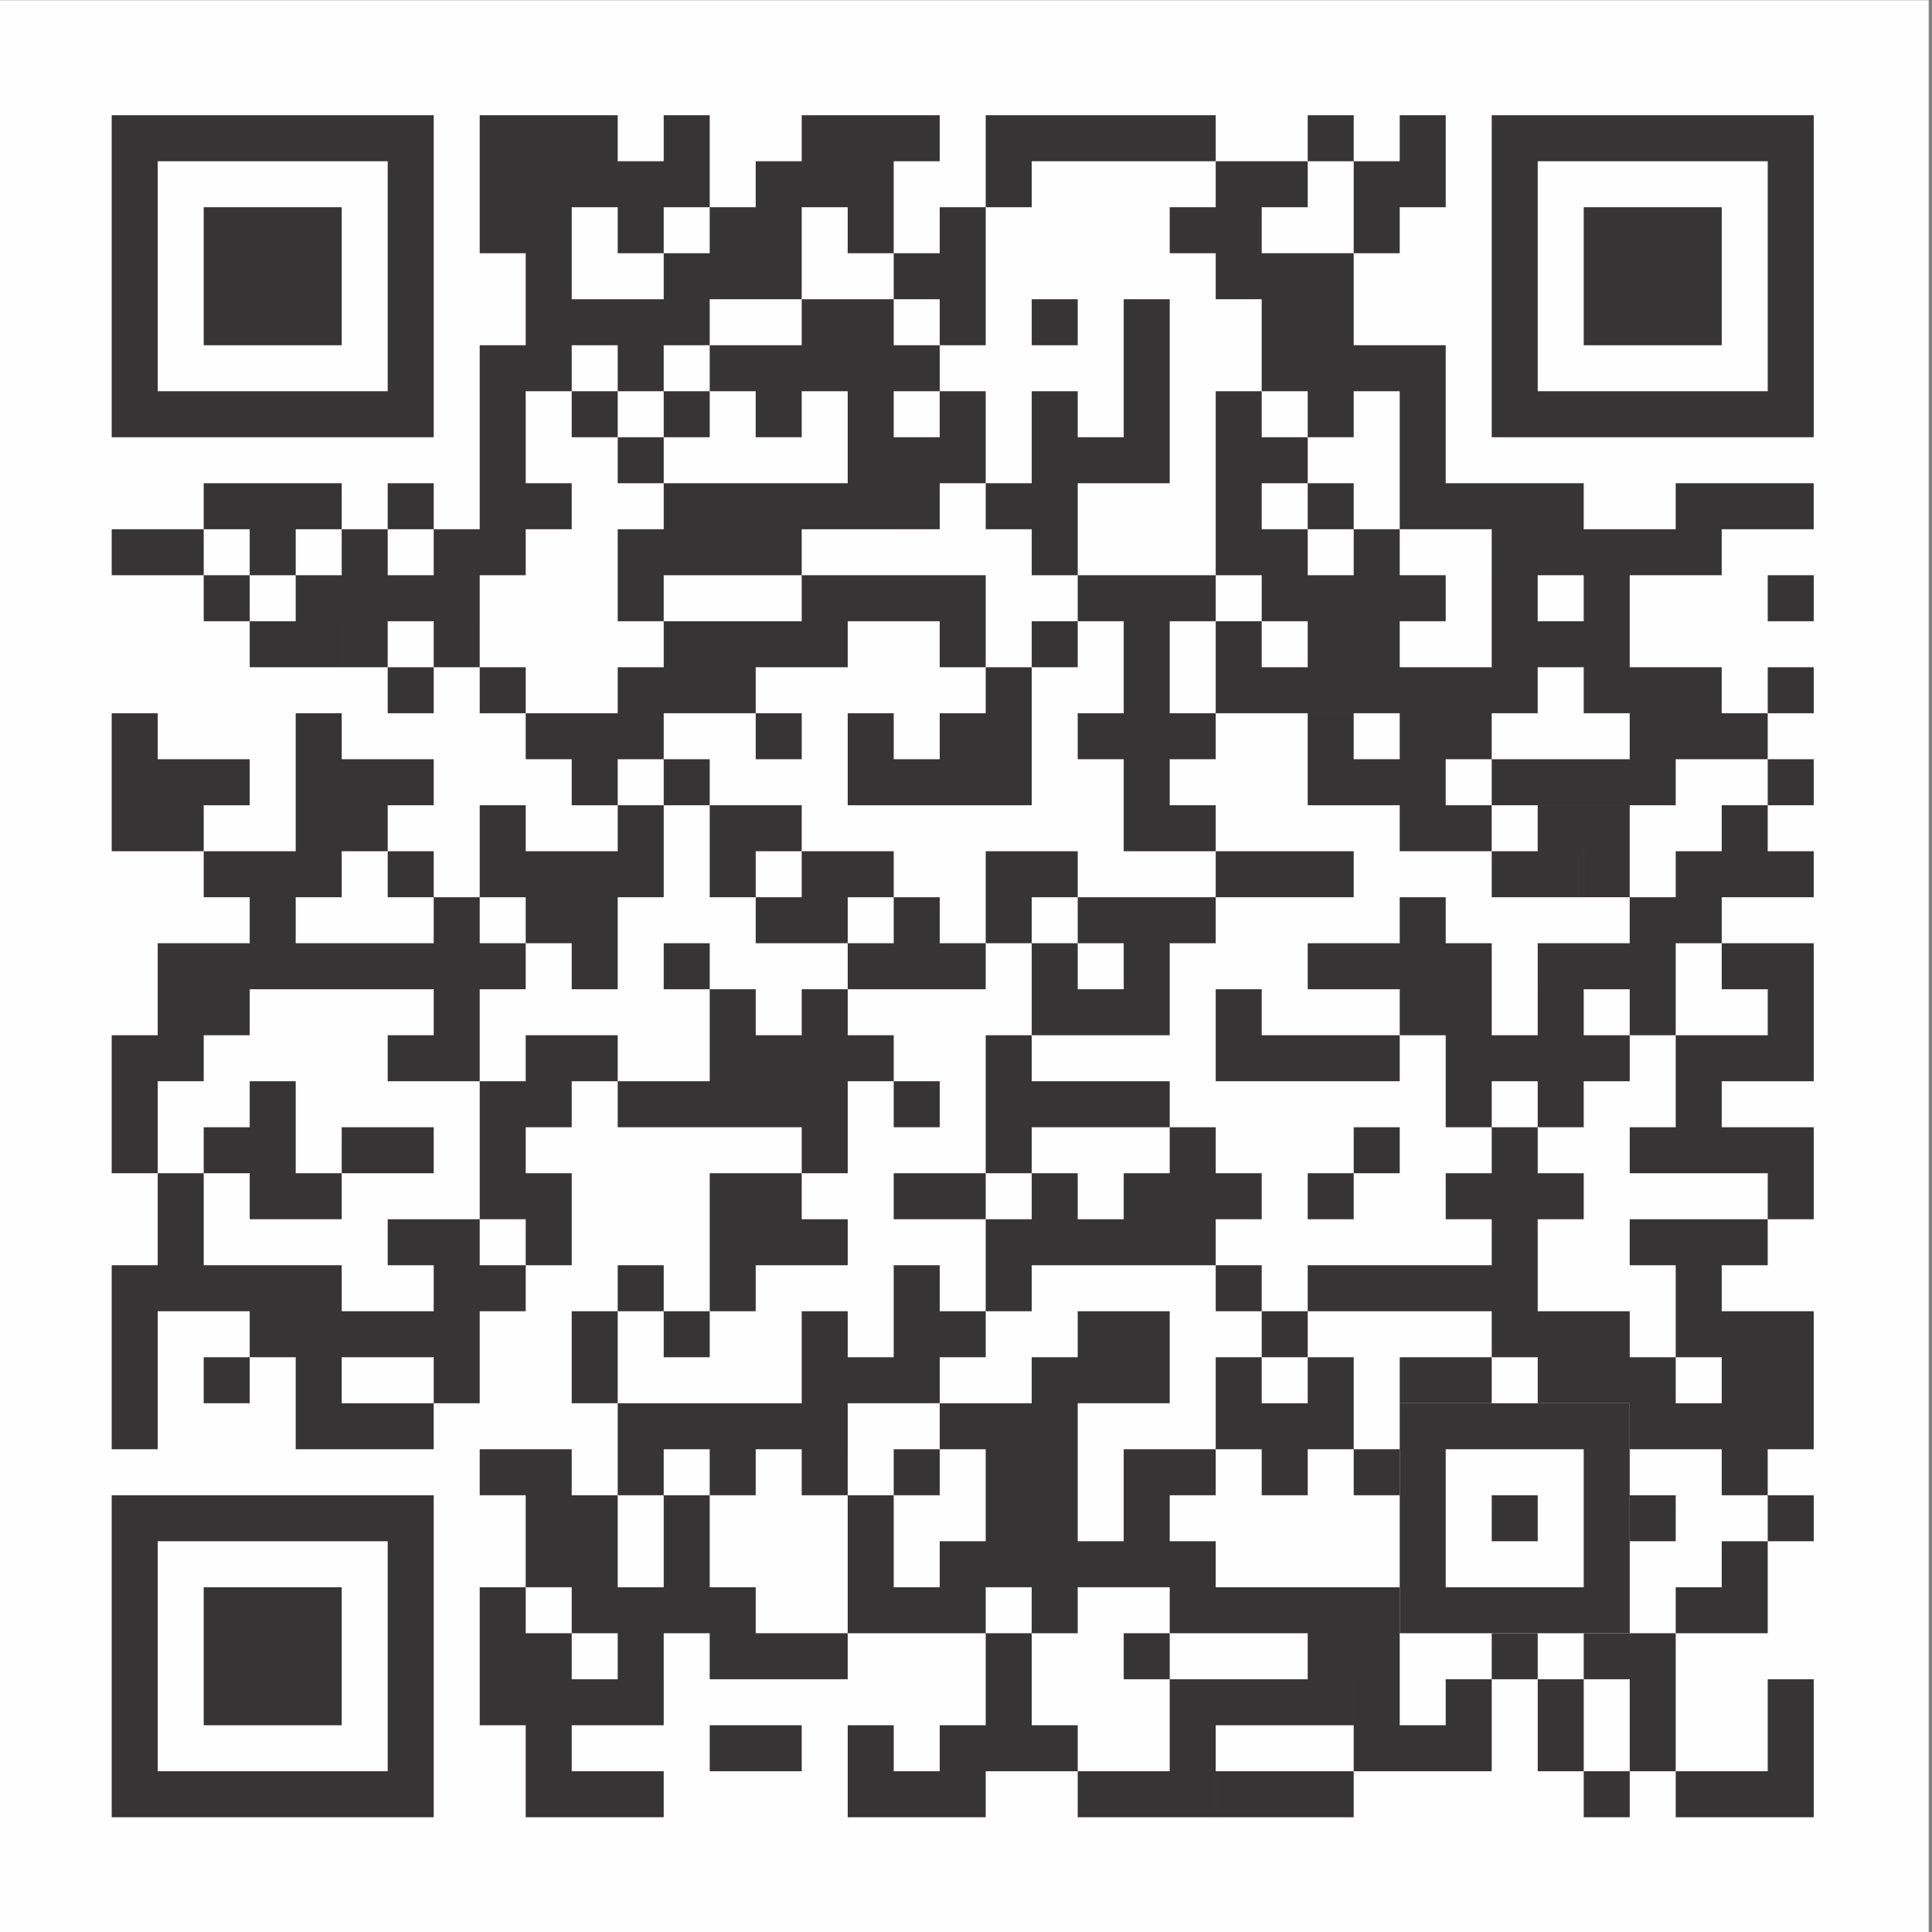 <?xml version="1.0" encoding="UTF-8"?>
<!DOCTYPE svg PUBLIC "-//W3C//DTD SVG 1.1//EN" "http://www.w3.org/Graphics/SVG/1.1/DTD/svg11.dtd">
<!-- Creator: CorelDRAW 2020 (64 Bit) -->
<svg xmlns="http://www.w3.org/2000/svg" xml:space="preserve" width="42mm" height="42mm" version="1.1" style="shape-rendering:geometricPrecision; text-rendering:geometricPrecision; image-rendering:optimizeQuality; fill-rule:evenodd; clip-rule:evenodd"
viewBox="0 0 4199.96 4199.96"
 xmlns:xlink="http://www.w3.org/1999/xlink"
 xmlns:xodm="http://www.corel.com/coreldraw/odm/2003">
 <rect x="0" y="0" width="4199.96" height="4199.96" fill="#808080" stroke="none"/>
 <defs>
  <style type="text/css">
   <![CDATA[
    .fil0 {fill:#FEFEFE}
    .fil1 {fill:#373435}
   ]]>
  </style>
 </defs>
 <g id="Camada_x0020_1">
  <g id="_1649443735888">
   <polygon class="fil0" points="-7.15,0.51 4192.85,0.51 4192.85,4200.51 -7.15,4200.51 "/>
   <g>
    <g>
     <path class="fil1" d="M2142.85 250.51l100 0 0 100 -100 0 0 -100zm100 0l100 0 0 100 -100 0 0 -100zm100 0l100 0 0 100 -100 0 0 -100zm100 0l100 0 0 100 -100 0 0 -100zm100 0l100 0 0 100 -100 0 0 -100zm-400 100l100 0 0 100 -100 0 0 -100z"/>
     <polygon class="fil1" points="2842.85,250.51 2942.85,250.51 2942.85,350.51 2842.85,350.51 "/>
     <path class="fil1" d="M2942.85 350.51l100 0 0 100 -100 0 0 -100zm100 0l100 0 0 100 -100 0 0 -100zm0 -100l100 0 0 100 -100 0 0 -100zm-100 200l100 0 0 100 -100 0 0 -100z"/>
     <path class="fil1" d="M1942.85 550.51l100 0 0 100 -100 0 0 -100zm100 0l100 0 0 100 -100 0 0 -100zm0 -100l100 0 0 100 -100 0 0 -100zm0 200l100 0 0 100 -100 0 0 -100z"/>
     <polygon class="fil1" points="2242.85,650.51 2342.85,650.51 2342.85,750.51 2242.85,750.51 "/>
     <polygon class="fil1" points="1242.85,850.51 1342.85,850.51 1342.85,950.51 1242.85,950.51 "/>
     <polygon class="fil1" points="1442.85,850.51 1542.85,850.51 1542.85,950.51 1442.85,950.51 "/>
     <polygon class="fil1" points="1342.85,950.51 1442.85,950.51 1442.85,1050.51 1342.85,1050.51 "/>
     <path class="fil1" d="M442.85 1050.51l100 0 0 100 -100 0 0 -100zm100 0l100 0 0 100 -100 0 0 -100zm100 0l100 0 0 100 -100 0 0 -100zm-100 100l100 0 0 100 -100 0 0 -100z"/>
     <polygon class="fil1" points="842.85,1050.51 942.85,1050.51 942.85,1150.51 842.85,1150.51 "/>
     <path class="fil1" d="M2142.85 1050.51l100 0 0 100 -100 0 0 -100zm100 0l100 0 0 100 -100 0 0 -100zm0 -200l100 0 0 100 -100 0 0 -100zm0 100l100 0 0 100 -100 0 0 -100zm100 0l100 0 0 100 -100 0 0 -100zm100 0l100 0 0 100 -100 0 0 -100zm0 -300l100 0 0 100 -100 0 0 -100zm0 100l100 0 0 100 -100 0 0 -100zm0 100l100 0 0 100 -100 0 0 -100zm-200 300l100 0 0 100 -100 0 0 -100z"/>
     <polygon class="fil1" points="2842.85,1050.51 2942.85,1050.51 2942.85,1150.51 2842.85,1150.51 "/>
     <path class="fil1" d="M242.85 1150.51l100 0 0 100 -100 0 0 -100zm100 0l100 0 0 100 -100 0 0 -100z"/>
     <path class="fil1" d="M1342.85 1150.51l100 0 0 100 -100 0 0 -100zm100 0l100 0 0 100 -100 0 0 -100zm0 -100l100 0 0 100 -100 0 0 -100zm100 0l100 0 0 100 -100 0 0 -100zm100 0l100 0 0 100 -100 0 0 -100zm100 0l100 0 0 100 -100 0 0 -100zm100 0l100 0 0 100 -100 0 0 -100zm-300 -300l100 0 0 100 -100 0 0 -100zm100 0l100 0 0 100 -100 0 0 -100zm100 0l100 0 0 100 -100 0 0 -100zm0 -100l100 0 0 100 -100 0 0 -100zm100 0l100 0 0 100 -100 0 0 -100zm0 100l100 0 0 100 -100 0 0 -100zm100 0l100 0 0 100 -100 0 0 -100zm-300 100l100 0 0 100 -100 0 0 -100zm200 0l100 0 0 100 -100 0 0 -100zm0 100l100 0 0 100 -100 0 0 -100zm100 0l100 0 0 100 -100 0 0 -100zm100 0l100 0 0 100 -100 0 0 -100zm0 -100l100 0 0 100 -100 0 0 -100zm-100 200l100 0 0 100 -100 0 0 -100zm-400 100l100 0 0 100 -100 0 0 -100zm100 0l100 0 0 100 -100 0 0 -100zm-300 100l100 0 0 100 -100 0 0 -100z"/>
     <polygon class="fil1" points="442.85,1250.51 542.85,1250.51 542.85,1350.51 442.85,1350.51 "/>
     <polygon class="fil1" points="3842.85,1250.51 3942.85,1250.51 3942.85,1350.51 3842.85,1350.51 "/>
     <path class="fil1" d="M542.85 1350.51l100 0 0 100 -100 0 0 -100zm100 0l100 0 0 100 -100 0 0 -100zm0 -100l100 0 0 100 -100 0 0 -100zm100 0l100 0 0 100 -100 0 0 -100zm0 -100l100 0 0 100 -100 0 0 -100zm100 100l100 0 0 100 -100 0 0 -100zm100 0l100 0 0 100 -100 0 0 -100zm0 -100l100 0 0 100 -100 0 0 -100zm100 0l100 0 0 100 -100 0 0 -100zm0 -400l100 0 0 100 -100 0 0 -100zm100 0l100 0 0 100 -100 0 0 -100zm-100 -500l100 0 0 100 -100 0 0 -100zm100 0l100 0 0 100 -100 0 0 -100zm100 0l100 0 0 100 -100 0 0 -100zm-200 100l100 0 0 100 -100 0 0 -100zm100 0l100 0 0 100 -100 0 0 -100zm100 0l100 0 0 100 -100 0 0 -100zm100 0l100 0 0 100 -100 0 0 -100zm100 0l100 0 0 100 -100 0 0 -100zm0 -100l100 0 0 100 -100 0 0 -100zm-400 200l100 0 0 100 -100 0 0 -100zm100 0l100 0 0 100 -100 0 0 -100zm200 0l100 0 0 100 -100 0 0 -100zm-200 100l100 0 0 100 -100 0 0 -100zm0 100l100 0 0 100 -100 0 0 -100zm100 0l100 0 0 100 -100 0 0 -100zm100 0l100 0 0 100 -100 0 0 -100zm100 0l100 0 0 100 -100 0 0 -100zm0 -100l100 0 0 100 -100 0 0 -100zm100 0l100 0 0 100 -100 0 0 -100zm0 -100l100 0 0 100 -100 0 0 -100zm100 0l100 0 0 100 -100 0 0 -100zm0 -100l100 0 0 100 -100 0 0 -100zm100 0l100 0 0 100 -100 0 0 -100zm0 -100l100 0 0 100 -100 0 0 -100zm100 0l100 0 0 100 -100 0 0 -100zm100 0l100 0 0 100 -100 0 0 -100zm-100 100l100 0 0 100 -100 0 0 -100zm0 100l100 0 0 100 -100 0 0 -100zm-200 100l100 0 0 100 -100 0 0 -100zm-300 200l100 0 0 100 -100 0 0 -100zm-300 100l100 0 0 100 -100 0 0 -100zm0 100l100 0 0 100 -100 0 0 -100zm0 100l100 0 0 100 -100 0 0 -100zm100 0l100 0 0 100 -100 0 0 -100zm-400 300l100 0 0 100 -100 0 0 -100zm200 0l100 0 0 100 -100 0 0 -100z"/>
     <polygon class="fil1" points="2242.85,1350.51 2342.85,1350.51 2342.85,1450.51 2242.85,1450.51 "/>
     <polygon class="fil1" points="842.85,1450.51 942.85,1450.51 942.85,1550.51 842.85,1550.51 "/>
     <polygon class="fil1" points="1042.85,1450.51 1142.85,1450.51 1142.85,1550.51 1042.85,1550.51 "/>
     <polygon class="fil1" points="3842.85,1450.51 3942.85,1450.51 3942.85,1550.51 3842.85,1550.51 "/>
     <path class="fil1" d="M242.85 1550.51l100 0 0 100 -100 0 0 -100zm0 100l100 0 0 100 -100 0 0 -100zm100 0l100 0 0 100 -100 0 0 -100zm100 0l100 0 0 100 -100 0 0 -100zm-200 100l100 0 0 100 -100 0 0 -100zm100 0l100 0 0 100 -100 0 0 -100z"/>
     <path class="fil1" d="M1142.85 1550.51l100 0 0 100 -100 0 0 -100zm100 0l100 0 0 100 -100 0 0 -100zm100 0l100 0 0 100 -100 0 0 -100zm0 -100l100 0 0 100 -100 0 0 -100zm100 0l100 0 0 100 -100 0 0 -100zm0 -100l100 0 0 100 -100 0 0 -100zm100 0l100 0 0 100 -100 0 0 -100zm100 0l100 0 0 100 -100 0 0 -100zm100 0l100 0 0 100 -100 0 0 -100zm0 -100l100 0 0 100 -100 0 0 -100zm100 0l100 0 0 100 -100 0 0 -100zm100 0l100 0 0 100 -100 0 0 -100zm100 0l100 0 0 100 -100 0 0 -100zm0 100l100 0 0 100 -100 0 0 -100zm-500 100l100 0 0 100 -100 0 0 -100zm-300 200l100 0 0 100 -100 0 0 -100z"/>
     <polygon class="fil1" points="1642.85,1550.51 1742.85,1550.51 1742.85,1650.51 1642.85,1650.51 "/>
     <path class="fil1" d="M1842.85 1550.51l100 0 0 100 -100 0 0 -100zm0 100l100 0 0 100 -100 0 0 -100zm100 0l100 0 0 100 -100 0 0 -100zm100 0l100 0 0 100 -100 0 0 -100zm0 -100l100 0 0 100 -100 0 0 -100zm100 0l100 0 0 100 -100 0 0 -100zm0 -100l100 0 0 100 -100 0 0 -100zm0 200l100 0 0 100 -100 0 0 -100z"/>
     <path class="fil1" d="M2342.85 1550.51l100 0 0 100 -100 0 0 -100zm100 0l100 0 0 100 -100 0 0 -100zm-100 -300l100 0 0 100 -100 0 0 -100zm100 0l100 0 0 100 -100 0 0 -100zm100 0l100 0 0 100 -100 0 0 -100zm-100 100l100 0 0 100 -100 0 0 -100zm0 100l100 0 0 100 -100 0 0 -100zm100 100l100 0 0 100 -100 0 0 -100zm-100 100l100 0 0 100 -100 0 0 -100zm0 100l100 0 0 100 -100 0 0 -100zm100 0l100 0 0 100 -100 0 0 -100z"/>
     <polygon class="fil1" points="1442.85,1650.51 1542.85,1650.51 1542.85,1750.51 1442.85,1750.51 "/>
     <polygon class="fil1" points="3842.85,1650.51 3942.85,1650.51 3942.85,1750.51 3842.85,1750.51 "/>
     <path class="fil1" d="M1042.85 1750.51l100 0 0 100 -100 0 0 -100zm0 100l100 0 0 100 -100 0 0 -100zm100 0l100 0 0 100 -100 0 0 -100zm100 0l100 0 0 100 -100 0 0 -100zm100 0l100 0 0 100 -100 0 0 -100zm0 -100l100 0 0 100 -100 0 0 -100zm-200 200l100 0 0 100 -100 0 0 -100zm100 0l100 0 0 100 -100 0 0 -100zm0 100l100 0 0 100 -100 0 0 -100z"/>
     <path class="fil1" d="M1542.85 1750.51l100 0 0 100 -100 0 0 -100zm100 0l100 0 0 100 -100 0 0 -100zm-100 100l100 0 0 100 -100 0 0 -100z"/>
     <polygon class="fil1" points="842.85,1850.51 942.85,1850.51 942.85,1950.51 842.85,1950.51 "/>
     <path class="fil1" d="M2142.85 1850.51l100 0 0 100 -100 0 0 -100zm100 0l100 0 0 100 -100 0 0 -100zm-100 100l100 0 0 100 -100 0 0 -100z"/>
     <path class="fil1" d="M2642.85 1850.51l100 0 0 100 -100 0 0 -100zm100 0l100 0 0 100 -100 0 0 -100zm100 0l100 0 0 100 -100 0 0 -100z"/>
     <path class="fil1" d="M3242.85 1850.51l100 0 0 100 -100 0 0 -100zm100 0l100 0 0 100 -100 0 0 -100zm-100 -200l100 0 0 100 -100 0 0 -100zm100 0l100 0 0 100 -100 0 0 -100zm100 0l100 0 0 100 -100 0 0 -100zm100 0l100 0 0 100 -100 0 0 -100zm-900 -300l100 0 0 100 -100 0 0 -100zm0 100l100 0 0 100 -100 0 0 -100zm100 0l100 0 0 100 -100 0 0 -100zm100 0l100 0 0 100 -100 0 0 -100zm-200 -600l100 0 0 100 -100 0 0 -100zm0 100l100 0 0 100 -100 0 0 -100zm100 0l100 0 0 100 -100 0 0 -100zm-100 100l100 0 0 100 -100 0 0 -100zm0 100l100 0 0 100 -100 0 0 -100zm100 0l100 0 0 100 -100 0 0 -100zm0 100l100 0 0 100 -100 0 0 -100zm100 0l100 0 0 100 -100 0 0 -100zm100 0l100 0 0 100 -100 0 0 -100zm0 -100l100 0 0 100 -100 0 0 -100zm100 100l100 0 0 100 -100 0 0 -100zm-200 100l100 0 0 100 -100 0 0 -100zm100 0l100 0 0 100 -100 0 0 -100zm0 100l100 0 0 100 -100 0 0 -100zm100 0l100 0 0 100 -100 0 0 -100zm100 0l100 0 0 100 -100 0 0 -100zm100 0l100 0 0 100 -100 0 0 -100zm-700 -1000l100 0 0 100 -100 0 0 -100zm100 0l100 0 0 100 -100 0 0 -100zm0 -100l100 0 0 100 -100 0 0 -100zm100 0l100 0 0 100 -100 0 0 -100zm-100 200l100 0 0 100 -100 0 0 -100zm100 0l100 0 0 100 -100 0 0 -100zm100 0l100 0 0 100 -100 0 0 -100zm-100 100l100 0 0 100 -100 0 0 -100zm100 0l100 0 0 100 -100 0 0 -100zm-100 100l100 0 0 100 -100 0 0 -100zm100 0l100 0 0 100 -100 0 0 -100zm100 0l100 0 0 100 -100 0 0 -100zm100 0l100 0 0 100 -100 0 0 -100zm-200 100l100 0 0 100 -100 0 0 -100zm200 0l100 0 0 100 -100 0 0 -100zm0 100l100 0 0 100 -100 0 0 -100zm0 100l100 0 0 100 -100 0 0 -100zm100 0l100 0 0 100 -100 0 0 -100zm100 0l100 0 0 100 -100 0 0 -100zm100 0l100 0 0 100 -100 0 0 -100zm-100 100l100 0 0 100 -100 0 0 -100zm100 0l100 0 0 100 -100 0 0 -100zm100 0l100 0 0 100 -100 0 0 -100zm100 0l100 0 0 100 -100 0 0 -100zm100 0l100 0 0 100 -100 0 0 -100zm0 -100l100 0 0 100 -100 0 0 -100zm100 0l100 0 0 100 -100 0 0 -100zm100 0l100 0 0 100 -100 0 0 -100zm-600 200l100 0 0 100 -100 0 0 -100zm200 0l100 0 0 100 -100 0 0 -100zm-200 100l100 0 0 100 -100 0 0 -100zm100 0l100 0 0 100 -100 0 0 -100zm100 0l100 0 0 100 -100 0 0 -100zm0 100l100 0 0 100 -100 0 0 -100zm100 0l100 0 0 100 -100 0 0 -100zm100 0l100 0 0 100 -100 0 0 -100zm-800 100l100 0 0 100 -100 0 0 -100zm200 0l100 0 0 100 -100 0 0 -100zm100 0l100 0 0 100 -100 0 0 -100zm400 0l100 0 0 100 -100 0 0 -100zm100 0l100 0 0 100 -100 0 0 -100zm100 0l100 0 0 100 -100 0 0 -100zm-900 100l100 0 0 100 -100 0 0 -100zm100 0l100 0 0 100 -100 0 0 -100zm100 0l100 0 0 100 -100 0 0 -100zm0 100l100 0 0 100 -100 0 0 -100zm100 0l100 0 0 100 -100 0 0 -100zm200 0l100 0 0 100 -100 0 0 -100zm100 0l100 0 0 100 -100 0 0 -100zm0 100l100 0 0 100 -100 0 0 -100z"/>
     <path class="fil1" d="M1642.85 1950.51l100 0 0 100 -100 0 0 -100zm100 0l100 0 0 100 -100 0 0 -100zm0 -100l100 0 0 100 -100 0 0 -100zm100 0l100 0 0 100 -100 0 0 -100z"/>
     <polygon class="fil1" points="1442.85,2050.51 1542.85,2050.51 1542.85,2150.51 1442.85,2150.51 "/>
     <path class="fil1" d="M1842.85 2050.51l100 0 0 100 -100 0 0 -100zm100 0l100 0 0 100 -100 0 0 -100zm0 -100l100 0 0 100 -100 0 0 -100zm100 100l100 0 0 100 -100 0 0 -100z"/>
     <path class="fil1" d="M2242.85 2050.51l100 0 0 100 -100 0 0 -100zm0 100l100 0 0 100 -100 0 0 -100zm100 0l100 0 0 100 -100 0 0 -100zm100 0l100 0 0 100 -100 0 0 -100zm-100 -200l100 0 0 100 -100 0 0 -100zm100 0l100 0 0 100 -100 0 0 -100zm100 0l100 0 0 100 -100 0 0 -100zm-100 100l100 0 0 100 -100 0 0 -100z"/>
     <path class="fil1" d="M2842.85 2050.51l100 0 0 100 -100 0 0 -100zm100 0l100 0 0 100 -100 0 0 -100zm100 0l100 0 0 100 -100 0 0 -100zm0 -100l100 0 0 100 -100 0 0 -100zm100 100l100 0 0 100 -100 0 0 -100zm-100 100l100 0 0 100 -100 0 0 -100zm100 0l100 0 0 100 -100 0 0 -100zm0 100l100 0 0 100 -100 0 0 -100zm100 0l100 0 0 100 -100 0 0 -100zm100 0l100 0 0 100 -100 0 0 -100zm0 -200l100 0 0 100 -100 0 0 -100zm100 0l100 0 0 100 -100 0 0 -100zm100 0l100 0 0 100 -100 0 0 -100zm0 -100l100 0 0 100 -100 0 0 -100zm100 0l100 0 0 100 -100 0 0 -100zm0 -100l100 0 0 100 -100 0 0 -100zm100 0l100 0 0 100 -100 0 0 -100zm0 -100l100 0 0 100 -100 0 0 -100zm100 100l100 0 0 100 -100 0 0 -100zm-500 300l100 0 0 100 -100 0 0 -100zm200 0l100 0 0 100 -100 0 0 -100zm-100 100l100 0 0 100 -100 0 0 -100zm-300 100l100 0 0 100 -100 0 0 -100zm200 0l100 0 0 100 -100 0 0 -100z"/>
     <path class="fil1" d="M2642.85 2150.51l100 0 0 100 -100 0 0 -100zm0 100l100 0 0 100 -100 0 0 -100zm100 0l100 0 0 100 -100 0 0 -100zm100 0l100 0 0 100 -100 0 0 -100zm100 0l100 0 0 100 -100 0 0 -100z"/>
     <path class="fil1" d="M842.85 2250.51l100 0 0 100 -100 0 0 -100zm100 0l100 0 0 100 -100 0 0 -100zm-700 0l100 0 0 100 -100 0 0 -100zm100 0l100 0 0 100 -100 0 0 -100zm0 -200l100 0 0 100 -100 0 0 -100zm100 0l100 0 0 100 -100 0 0 -100zm100 0l100 0 0 100 -100 0 0 -100zm-100 -200l100 0 0 100 -100 0 0 -100zm100 0l100 0 0 100 -100 0 0 -100zm100 0l100 0 0 100 -100 0 0 -100zm0 -300l100 0 0 100 -100 0 0 -100zm0 100l100 0 0 100 -100 0 0 -100zm100 0l100 0 0 100 -100 0 0 -100zm100 0l100 0 0 100 -100 0 0 -100zm-200 100l100 0 0 100 -100 0 0 -100zm100 0l100 0 0 100 -100 0 0 -100zm-200 200l100 0 0 100 -100 0 0 -100zm100 100l100 0 0 100 -100 0 0 -100zm100 0l100 0 0 100 -100 0 0 -100zm100 0l100 0 0 100 -100 0 0 -100zm100 0l100 0 0 100 -100 0 0 -100zm0 -100l100 0 0 100 -100 0 0 -100zm100 100l100 0 0 100 -100 0 0 -100zm-700 100l100 0 0 100 -100 0 0 -100zm100 0l100 0 0 100 -100 0 0 -100zm500 0l100 0 0 100 -100 0 0 -100zm-700 200l100 0 0 100 -100 0 0 -100zm0 100l100 0 0 100 -100 0 0 -100z"/>
     <path class="fil1" d="M2142.85 2250.51l100 0 0 100 -100 0 0 -100zm0 100l100 0 0 100 -100 0 0 -100zm100 0l100 0 0 100 -100 0 0 -100zm100 0l100 0 0 100 -100 0 0 -100zm100 0l100 0 0 100 -100 0 0 -100zm-300 100l100 0 0 100 -100 0 0 -100z"/>
     <path class="fil1" d="M1042.85 2350.51l100 0 0 100 -100 0 0 -100zm100 0l100 0 0 100 -100 0 0 -100zm0 -100l100 0 0 100 -100 0 0 -100zm100 0l100 0 0 100 -100 0 0 -100zm-200 200l100 0 0 100 -100 0 0 -100zm0 100l100 0 0 100 -100 0 0 -100zm100 0l100 0 0 100 -100 0 0 -100zm0 100l100 0 0 100 -100 0 0 -100z"/>
     <path class="fil1" d="M1342.85 2350.51l100 0 0 100 -100 0 0 -100zm100 0l100 0 0 100 -100 0 0 -100zm100 0l100 0 0 100 -100 0 0 -100zm0 -200l100 0 0 100 -100 0 0 -100zm0 100l100 0 0 100 -100 0 0 -100zm100 0l100 0 0 100 -100 0 0 -100zm100 0l100 0 0 100 -100 0 0 -100zm0 -100l100 0 0 100 -100 0 0 -100zm100 100l100 0 0 100 -100 0 0 -100zm-200 100l100 0 0 100 -100 0 0 -100zm100 0l100 0 0 100 -100 0 0 -100zm0 100l100 0 0 100 -100 0 0 -100z"/>
     <polygon class="fil1" points="1942.85,2350.51 2042.85,2350.51 2042.85,2450.51 1942.85,2450.51 "/>
     <path class="fil1" d="M442.85 2450.51l100 0 0 100 -100 0 0 -100zm100 0l100 0 0 100 -100 0 0 -100zm0 -100l100 0 0 100 -100 0 0 -100zm0 200l100 0 0 100 -100 0 0 -100zm100 0l100 0 0 100 -100 0 0 -100z"/>
     <path class="fil1" d="M742.85 2450.51l100 0 0 100 -100 0 0 -100zm100 0l100 0 0 100 -100 0 0 -100z"/>
     <polygon class="fil1" points="2942.85,2450.51 3042.85,2450.51 3042.85,2550.51 2942.85,2550.51 "/>
     <path class="fil1" d="M3542.85 2450.51l100 0 0 100 -100 0 0 -100zm100 0l100 0 0 100 -100 0 0 -100zm0 -200l100 0 0 100 -100 0 0 -100zm100 0l100 0 0 100 -100 0 0 -100zm100 0l100 0 0 100 -100 0 0 -100zm-100 -200l100 0 0 100 -100 0 0 -100zm100 0l100 0 0 100 -100 0 0 -100zm0 100l100 0 0 100 -100 0 0 -100zm-200 200l100 0 0 100 -100 0 0 -100zm100 100l100 0 0 100 -100 0 0 -100zm100 0l100 0 0 100 -100 0 0 -100zm0 100l100 0 0 100 -100 0 0 -100z"/>
     <path class="fil1" d="M1542.85 2550.51l100 0 0 100 -100 0 0 -100zm100 0l100 0 0 100 -100 0 0 -100zm-100 100l100 0 0 100 -100 0 0 -100zm100 0l100 0 0 100 -100 0 0 -100zm100 0l100 0 0 100 -100 0 0 -100zm-200 100l100 0 0 100 -100 0 0 -100z"/>
     <path class="fil1" d="M1942.85 2550.51l100 0 0 100 -100 0 0 -100zm100 0l100 0 0 100 -100 0 0 -100z"/>
     <polygon class="fil1" points="2842.85,2550.51 2942.85,2550.51 2942.85,2650.51 2842.85,2650.51 "/>
     <path class="fil1" d="M2142.85 2650.51l100 0 0 100 -100 0 0 -100zm100 0l100 0 0 100 -100 0 0 -100zm0 -100l100 0 0 100 -100 0 0 -100zm100 100l100 0 0 100 -100 0 0 -100zm100 0l100 0 0 100 -100 0 0 -100zm0 -100l100 0 0 100 -100 0 0 -100zm100 0l100 0 0 100 -100 0 0 -100zm0 -100l100 0 0 100 -100 0 0 -100zm100 100l100 0 0 100 -100 0 0 -100zm-100 100l100 0 0 100 -100 0 0 -100zm-400 100l100 0 0 100 -100 0 0 -100z"/>
     <path class="fil1" d="M242.85 2750.51l100 0 0 100 -100 0 0 -100zm100 0l100 0 0 100 -100 0 0 -100zm0 -200l100 0 0 100 -100 0 0 -100zm0 100l100 0 0 100 -100 0 0 -100zm100 100l100 0 0 100 -100 0 0 -100zm100 0l100 0 0 100 -100 0 0 -100zm100 0l100 0 0 100 -100 0 0 -100zm-400 100l100 0 0 100 -100 0 0 -100zm300 0l100 0 0 100 -100 0 0 -100zm100 0l100 0 0 100 -100 0 0 -100zm100 0l100 0 0 100 -100 0 0 -100zm100 0l100 0 0 100 -100 0 0 -100zm100 0l100 0 0 100 -100 0 0 -100zm-100 -200l100 0 0 100 -100 0 0 -100zm100 0l100 0 0 100 -100 0 0 -100zm0 100l100 0 0 100 -100 0 0 -100zm100 0l100 0 0 100 -100 0 0 -100zm-800 200l100 0 0 100 -100 0 0 -100zm400 0l100 0 0 100 -100 0 0 -100zm300 0l100 0 0 100 -100 0 0 -100zm-700 100l100 0 0 100 -100 0 0 -100zm400 0l100 0 0 100 -100 0 0 -100zm100 0l100 0 0 100 -100 0 0 -100zm100 0l100 0 0 100 -100 0 0 -100z"/>
     <polygon class="fil1" points="1342.85,2750.51 1442.85,2750.51 1442.85,2850.51 1342.85,2850.51 "/>
     <polygon class="fil1" points="2642.85,2750.51 2742.85,2750.51 2742.85,2850.51 2642.85,2850.51 "/>
     <path class="fil1" d="M2842.85 2750.51l100 0 0 100 -100 0 0 -100zm100 0l100 0 0 100 -100 0 0 -100zm100 0l100 0 0 100 -100 0 0 -100zm100 0l100 0 0 100 -100 0 0 -100zm100 0l100 0 0 100 -100 0 0 -100zm-100 -200l100 0 0 100 -100 0 0 -100zm100 0l100 0 0 100 -100 0 0 -100zm0 -100l100 0 0 100 -100 0 0 -100zm100 100l100 0 0 100 -100 0 0 -100zm-100 100l100 0 0 100 -100 0 0 -100zm0 200l100 0 0 100 -100 0 0 -100zm100 0l100 0 0 100 -100 0 0 -100zm100 0l100 0 0 100 -100 0 0 -100zm-100 100l100 0 0 100 -100 0 0 -100zm100 0l100 0 0 100 -100 0 0 -100zm100 0l100 0 0 100 -100 0 0 -100zm0 100l100 0 0 100 -100 0 0 -100zm100 0l100 0 0 100 -100 0 0 -100zm100 0l100 0 0 100 -100 0 0 -100zm-200 -400l100 0 0 100 -100 0 0 -100zm100 0l100 0 0 100 -100 0 0 -100zm100 0l100 0 0 100 -100 0 0 -100zm-100 100l100 0 0 100 -100 0 0 -100zm0 100l100 0 0 100 -100 0 0 -100zm100 0l100 0 0 100 -100 0 0 -100zm100 0l100 0 0 100 -100 0 0 -100zm-100 100l100 0 0 100 -100 0 0 -100zm100 0l100 0 0 100 -100 0 0 -100zm0 100l100 0 0 100 -100 0 0 -100zm-100 100l100 0 0 100 -100 0 0 -100z"/>
     <path class="fil1" d="M1242.85 2850.51l100 0 0 100 -100 0 0 -100zm0 100l100 0 0 100 -100 0 0 -100z"/>
     <polygon class="fil1" points="1442.85,2850.51 1542.85,2850.51 1542.85,2950.51 1442.85,2950.51 "/>
     <polygon class="fil1" points="2742.85,2850.51 2842.85,2850.51 2842.85,2950.51 2742.85,2950.51 "/>
     <polygon class="fil1" points="442.85,2950.51 542.85,2950.51 542.85,3050.51 442.85,3050.51 "/>
     <path class="fil1" d="M2642.85 2950.51l100 0 0 100 -100 0 0 -100zm0 100l100 0 0 100 -100 0 0 -100zm100 0l100 0 0 100 -100 0 0 -100zm100 0l100 0 0 100 -100 0 0 -100zm0 -100l100 0 0 100 -100 0 0 -100zm-100 200l100 0 0 100 -100 0 0 -100z"/>
     <path class="fil1" d="M3042.85 2950.51l100 0 0 100 -100 0 0 -100zm100 0l100 0 0 100 -100 0 0 -100z"/>
     <path class="fil1" d="M1342.85 3050.51l100 0 0 100 -100 0 0 -100zm100 0l100 0 0 100 -100 0 0 -100zm100 0l100 0 0 100 -100 0 0 -100zm100 0l100 0 0 100 -100 0 0 -100zm100 0l100 0 0 100 -100 0 0 -100zm0 -200l100 0 0 100 -100 0 0 -100zm0 100l100 0 0 100 -100 0 0 -100zm100 0l100 0 0 100 -100 0 0 -100zm100 0l100 0 0 100 -100 0 0 -100zm0 -200l100 0 0 100 -100 0 0 -100zm0 100l100 0 0 100 -100 0 0 -100zm100 0l100 0 0 100 -100 0 0 -100zm-700 300l100 0 0 100 -100 0 0 -100zm200 0l100 0 0 100 -100 0 0 -100zm200 0l100 0 0 100 -100 0 0 -100z"/>
     <polygon class="fil1" points="1942.85,3150.51 2042.85,3150.51 2042.85,3250.51 1942.85,3250.51 "/>
     <polygon class="fil1" points="2942.85,3150.51 3042.85,3150.51 3042.85,3250.51 2942.85,3250.51 "/>
     <polygon class="fil1" points="3542.85,3250.51 3642.85,3250.51 3642.85,3350.51 3542.85,3350.51 "/>
     <polygon class="fil1" points="3842.85,3250.51 3942.85,3250.51 3942.85,3350.51 3842.85,3350.51 "/>
     <path class="fil1" d="M1042.85 3450.51l100 0 0 100 -100 0 0 -100zm0 100l100 0 0 100 -100 0 0 -100zm100 0l100 0 0 100 -100 0 0 -100zm-100 100l100 0 0 100 -100 0 0 -100zm100 0l100 0 0 100 -100 0 0 -100zm100 0l100 0 0 100 -100 0 0 -100zm100 0l100 0 0 100 -100 0 0 -100zm-300 -500l100 0 0 100 -100 0 0 -100zm100 0l100 0 0 100 -100 0 0 -100zm0 100l100 0 0 100 -100 0 0 -100zm100 0l100 0 0 100 -100 0 0 -100zm-100 100l100 0 0 100 -100 0 0 -100zm100 0l100 0 0 100 -100 0 0 -100zm0 100l100 0 0 100 -100 0 0 -100zm100 0l100 0 0 100 -100 0 0 -100zm100 0l100 0 0 100 -100 0 0 -100zm0 -200l100 0 0 100 -100 0 0 -100zm0 100l100 0 0 100 -100 0 0 -100zm100 100l100 0 0 100 -100 0 0 -100zm-200 100l100 0 0 100 -100 0 0 -100zm200 0l100 0 0 100 -100 0 0 -100zm100 0l100 0 0 100 -100 0 0 -100zm100 0l100 0 0 100 -100 0 0 -100zm-600 200l100 0 0 100 -100 0 0 -100zm0 100l100 0 0 100 -100 0 0 -100zm100 0l100 0 0 100 -100 0 0 -100zm100 0l100 0 0 100 -100 0 0 -100z"/>
     <path class="fil1" d="M3642.85 3450.51l100 0 0 100 -100 0 0 -100zm100 0l100 0 0 100 -100 0 0 -100zm0 -100l100 0 0 100 -100 0 0 -100z"/>
     <polygon class="fil1" points="2442.85,3550.51 2542.85,3550.51 2542.85,3650.51 2442.85,3650.51 "/>
     <polygon class="fil1" points="3242.85,3550.51 3342.85,3550.51 3342.85,3650.51 3242.85,3650.51 "/>
     <path class="fil1" d="M3442.85 3550.51l100 0 0 100 -100 0 0 -100zm100 0l100 0 0 100 -100 0 0 -100zm0 100l100 0 0 100 -100 0 0 -100zm0 100l100 0 0 100 -100 0 0 -100z"/>
     <path class="fil1" d="M3342.85 3650.51l100 0 0 100 -100 0 0 -100zm0 100l100 0 0 100 -100 0 0 -100z"/>
     <path class="fil1" d="M1542.85 3750.51l100 0 0 100 -100 0 0 -100zm100 0l100 0 0 100 -100 0 0 -100z"/>
     <path class="fil1" d="M1842.85 3750.51l100 0 0 100 -100 0 0 -100zm0 100l100 0 0 100 -100 0 0 -100zm100 0l100 0 0 100 -100 0 0 -100zm100 0l100 0 0 100 -100 0 0 -100zm0 -100l100 0 0 100 -100 0 0 -100zm100 0l100 0 0 100 -100 0 0 -100zm0 -200l100 0 0 100 -100 0 0 -100zm0 100l100 0 0 100 -100 0 0 -100zm100 100l100 0 0 100 -100 0 0 -100z"/>
     <path class="fil1" d="M2342.85 3850.51l100 0 0 100 -100 0 0 -100zm100 0l100 0 0 100 -100 0 0 -100zm100 0l100 0 0 100 -100 0 0 -100zm0 -200l100 0 0 100 -100 0 0 -100zm100 0l100 0 0 100 -100 0 0 -100zm100 0l100 0 0 100 -100 0 0 -100zm100 0l100 0 0 100 -100 0 0 -100zm-1000 -400l100 0 0 100 -100 0 0 -100zm0 100l100 0 0 100 -100 0 0 -100zm0 100l100 0 0 100 -100 0 0 -100zm100 0l100 0 0 100 -100 0 0 -100zm100 0l100 0 0 100 -100 0 0 -100zm0 -100l100 0 0 100 -100 0 0 -100zm100 0l100 0 0 100 -100 0 0 -100zm-100 -300l100 0 0 100 -100 0 0 -100zm100 0l100 0 0 100 -100 0 0 -100zm100 0l100 0 0 100 -100 0 0 -100zm0 -100l100 0 0 100 -100 0 0 -100zm100 0l100 0 0 100 -100 0 0 -100zm0 -100l100 0 0 100 -100 0 0 -100zm100 0l100 0 0 100 -100 0 0 -100zm0 100l100 0 0 100 -100 0 0 -100zm-300 200l100 0 0 100 -100 0 0 -100zm100 0l100 0 0 100 -100 0 0 -100zm-100 100l100 0 0 100 -100 0 0 -100zm100 0l100 0 0 100 -100 0 0 -100zm0 100l100 0 0 100 -100 0 0 -100zm100 0l100 0 0 100 -100 0 0 -100zm100 0l100 0 0 100 -100 0 0 -100zm0 -200l100 0 0 100 -100 0 0 -100zm100 0l100 0 0 100 -100 0 0 -100zm-100 100l100 0 0 100 -100 0 0 -100zm100 100l100 0 0 100 -100 0 0 -100zm-300 100l100 0 0 100 -100 0 0 -100zm300 0l100 0 0 100 -100 0 0 -100zm100 0l100 0 0 100 -100 0 0 -100zm100 0l100 0 0 100 -100 0 0 -100zm100 0l100 0 0 100 -100 0 0 -100zm100 0l100 0 0 100 -100 0 0 -100zm-100 100l100 0 0 100 -100 0 0 -100zm100 0l100 0 0 100 -100 0 0 -100zm0 100l100 0 0 100 -100 0 0 -100zm-400 100l100 0 0 100 -100 0 0 -100zm400 0l100 0 0 100 -100 0 0 -100zm100 0l100 0 0 100 -100 0 0 -100zm100 0l100 0 0 100 -100 0 0 -100zm0 -100l100 0 0 100 -100 0 0 -100zm-500 200l100 0 0 100 -100 0 0 -100zm100 0l100 0 0 100 -100 0 0 -100zm100 0l100 0 0 100 -100 0 0 -100z"/>
     <polygon class="fil1" points="3442.85,3850.51 3542.85,3850.51 3542.85,3950.51 3442.85,3950.51 "/>
     <path class="fil1" d="M3642.85 3850.51l100 0 0 100 -100 0 0 -100zm100 0l100 0 0 100 -100 0 0 -100zm100 0l100 0 0 100 -100 0 0 -100zm0 -200l100 0 0 100 -100 0 0 -100zm0 100l100 0 0 100 -100 0 0 -100z"/>
    </g>
    <g>
     <path class="fil1" d="M242.85 250.51l700 0 0 700 -700 0 0 -700zm200 100l-100 0 0 500 500 0 0 -500 -400 0zm2800 -100l700 0 0 700 -700 0 0 -700zm200 100l-100 0 0 500 500 0 0 -500 -400 0zm-400 2700l500 0 0 500 -500 0 0 -500zm200 100l-100 0 0 300 300 0 0 -300 -200 0zm-3000 100l700 0 0 700 -700 0 0 -700zm200 100l-100 0 0 500 500 0 0 -500 -400 0z"/>
    </g>
    <g>
     <path class="fil1" d="M442.85 450.51l300 0 0 300 -300 0 0 -300zm3000 0l300 0 0 300 -300 0 0 -300zm-200 2800l100 0 0 100 -100 0 0 -100zm-2800 200l300 0 0 300 -300 0 0 -300z"/>
    </g>
   </g>
  </g>
 </g>
</svg>
